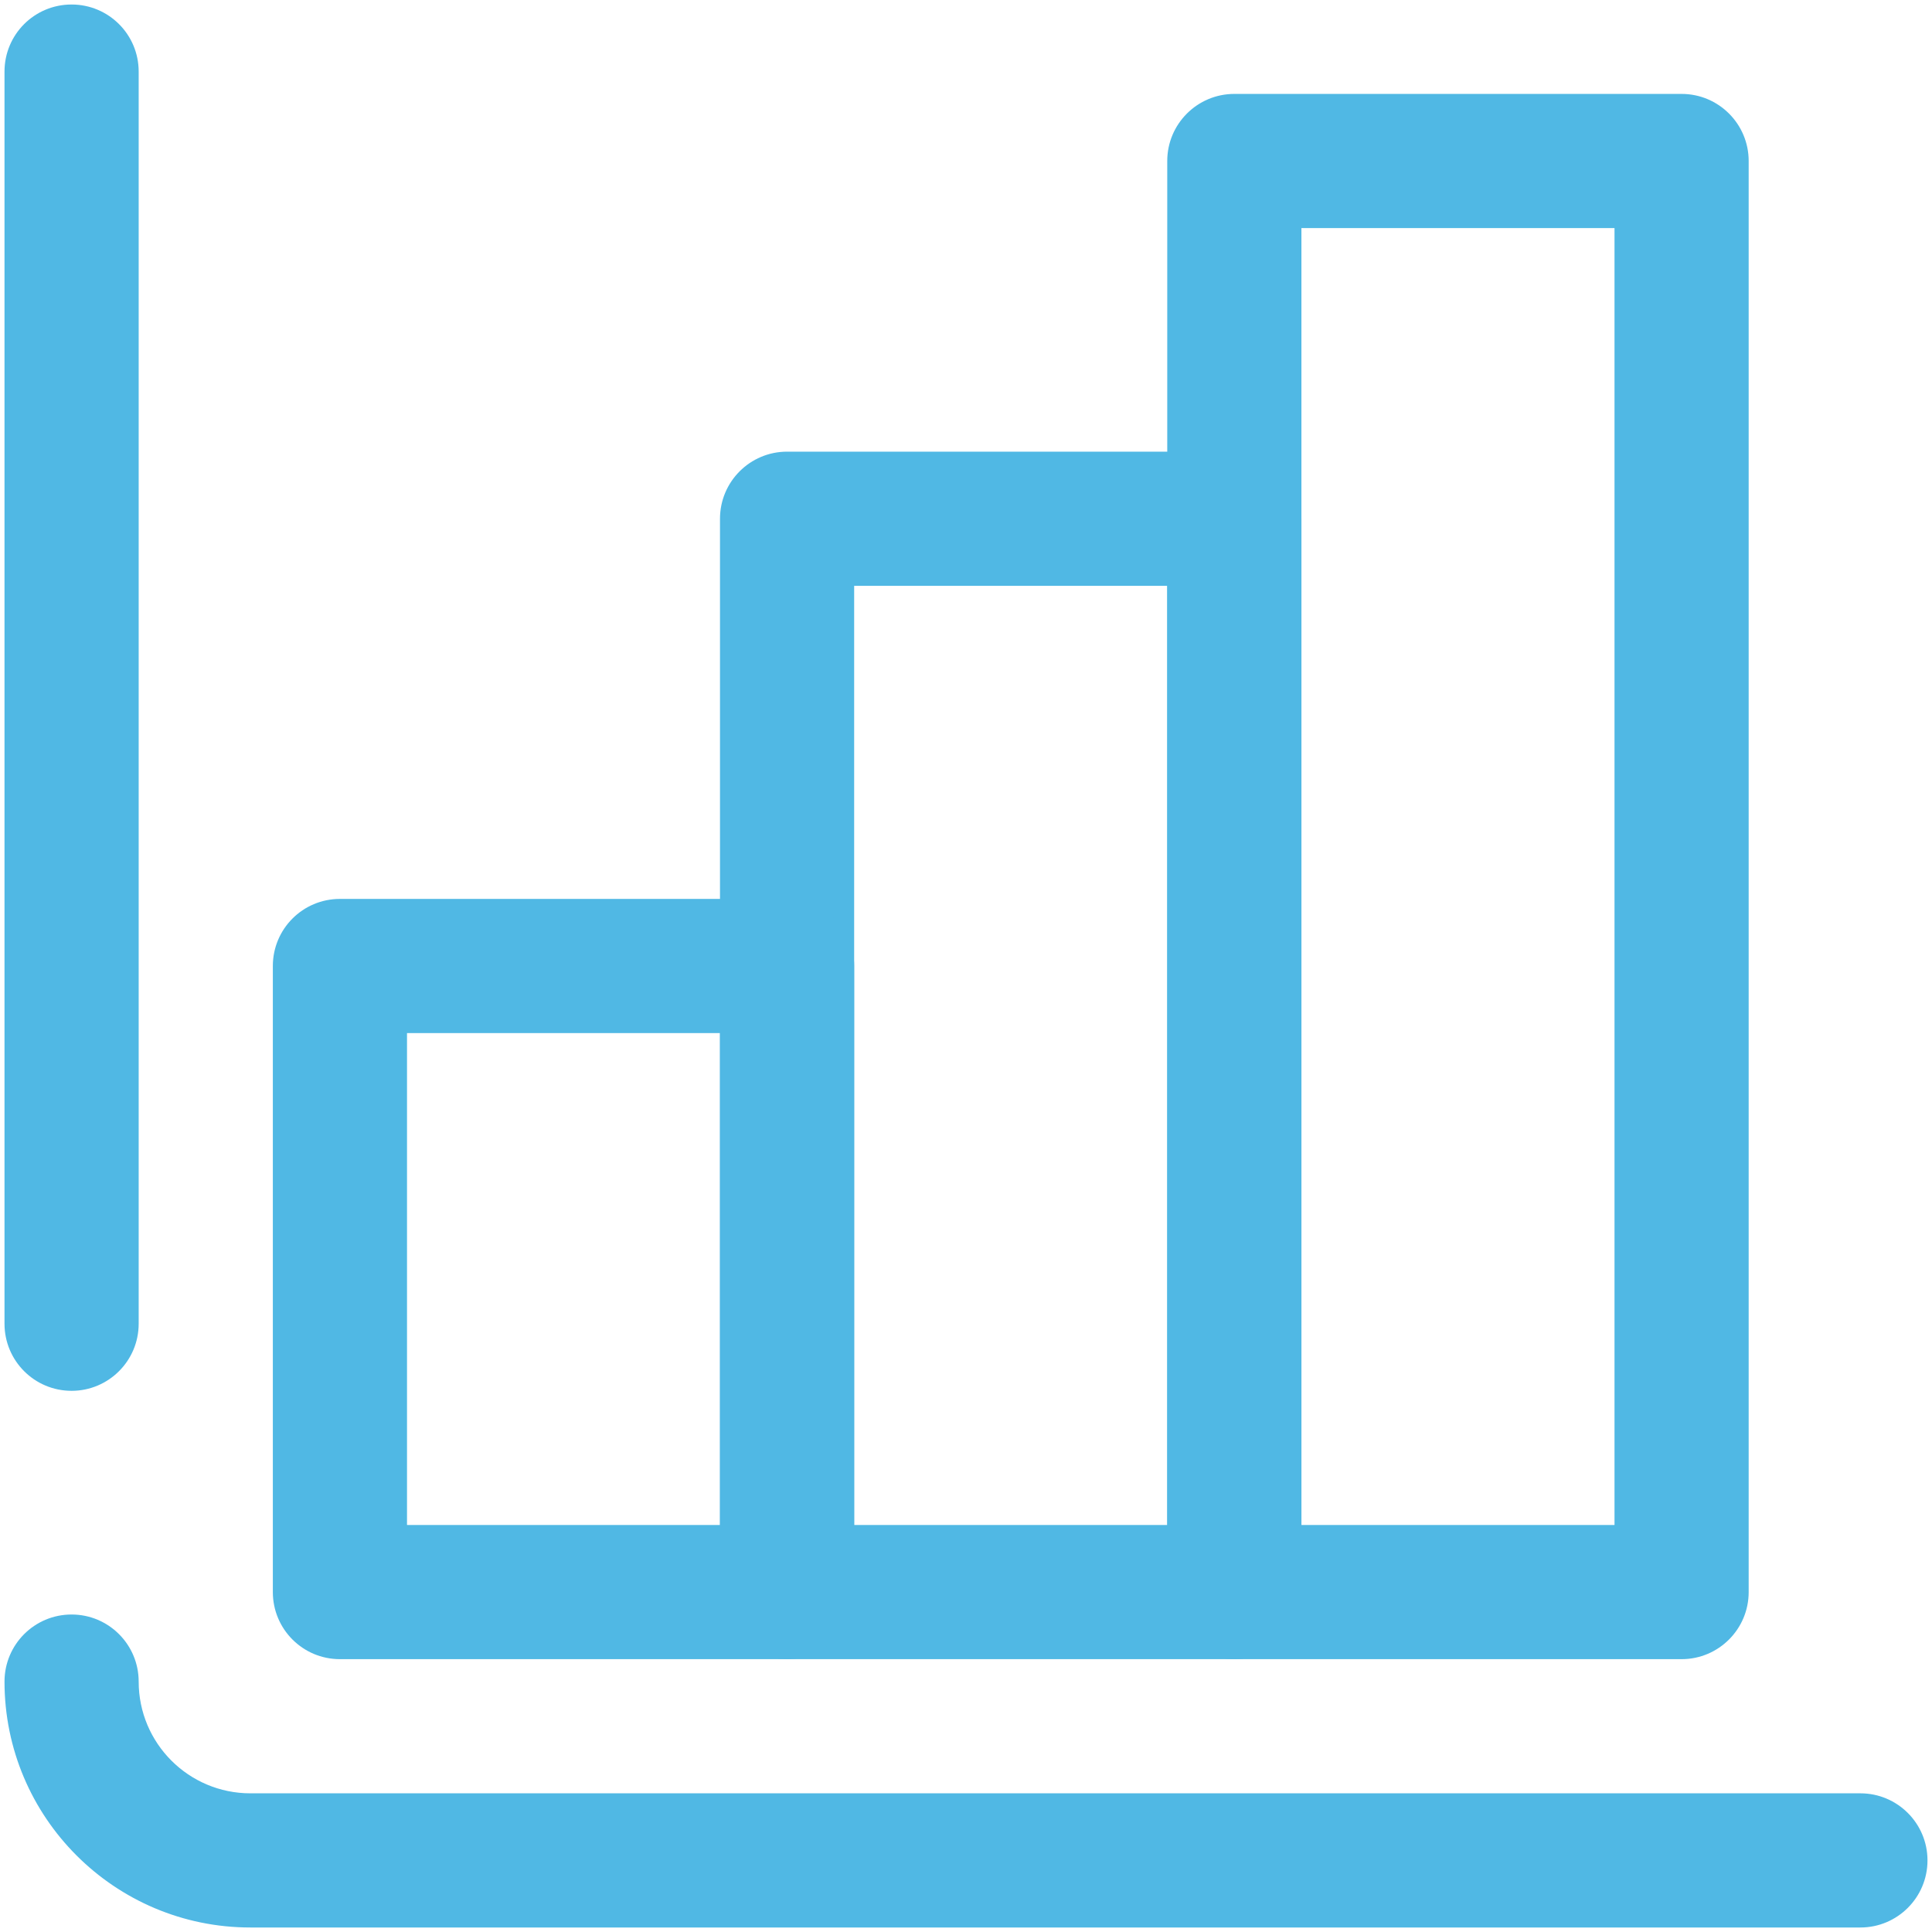 <svg xmlns="http://www.w3.org/2000/svg" width="18" height="18" viewBox="0 0 18 18" fill="none">
  <path fill-rule="evenodd" clip-rule="evenodd" d="M0.667 0.042C1.012 0.042 1.292 0.321 1.292 0.667V12.333C1.292 12.678 1.012 12.958 0.667 12.958C0.321 12.958 0.042 12.678 0.042 12.333V0.667C0.042 0.321 0.321 0.042 0.667 0.042ZM0.667 15.042C1.012 15.042 1.292 15.322 1.292 15.667C1.292 16.242 1.758 16.708 2.333 16.708H17.333C17.678 16.708 17.958 16.988 17.958 17.333C17.958 17.678 17.678 17.958 17.333 17.958H2.333C1.068 17.958 0.042 16.932 0.042 15.667C0.042 15.322 0.321 15.042 0.667 15.042Z" fill="#50B8E4"/>
  <path fill-rule="evenodd" clip-rule="evenodd" d="M10.875 1.5C10.875 1.155 11.155 0.875 11.5 0.875H15.667C16.012 0.875 16.292 1.155 16.292 1.5V14.833C16.292 15.178 16.012 15.458 15.667 15.458H11.5C11.155 15.458 10.875 15.178 10.875 14.833V1.5ZM12.125 2.125V14.208H15.042V2.125H12.125Z" fill="#50B8E4"/>
  <path fill-rule="evenodd" clip-rule="evenodd" d="M6.708 4.833C6.708 4.488 6.988 4.208 7.333 4.208H11.5C11.845 4.208 12.125 4.488 12.125 4.833V14.833C12.125 15.178 11.845 15.458 11.5 15.458H7.333C6.988 15.458 6.708 15.178 6.708 14.833V4.833ZM7.958 5.458V14.208H10.875V5.458H7.958Z" fill="#50B8E4"/>
  <path fill-rule="evenodd" clip-rule="evenodd" d="M2.542 9C2.542 8.655 2.821 8.375 3.167 8.375H7.333C7.678 8.375 7.958 8.655 7.958 9V14.833C7.958 15.178 7.678 15.458 7.333 15.458H3.167C2.821 15.458 2.542 15.178 2.542 14.833V9ZM3.792 9.625V14.208H6.708V9.625H3.792Z" fill="#50B8E4"/>
</svg>